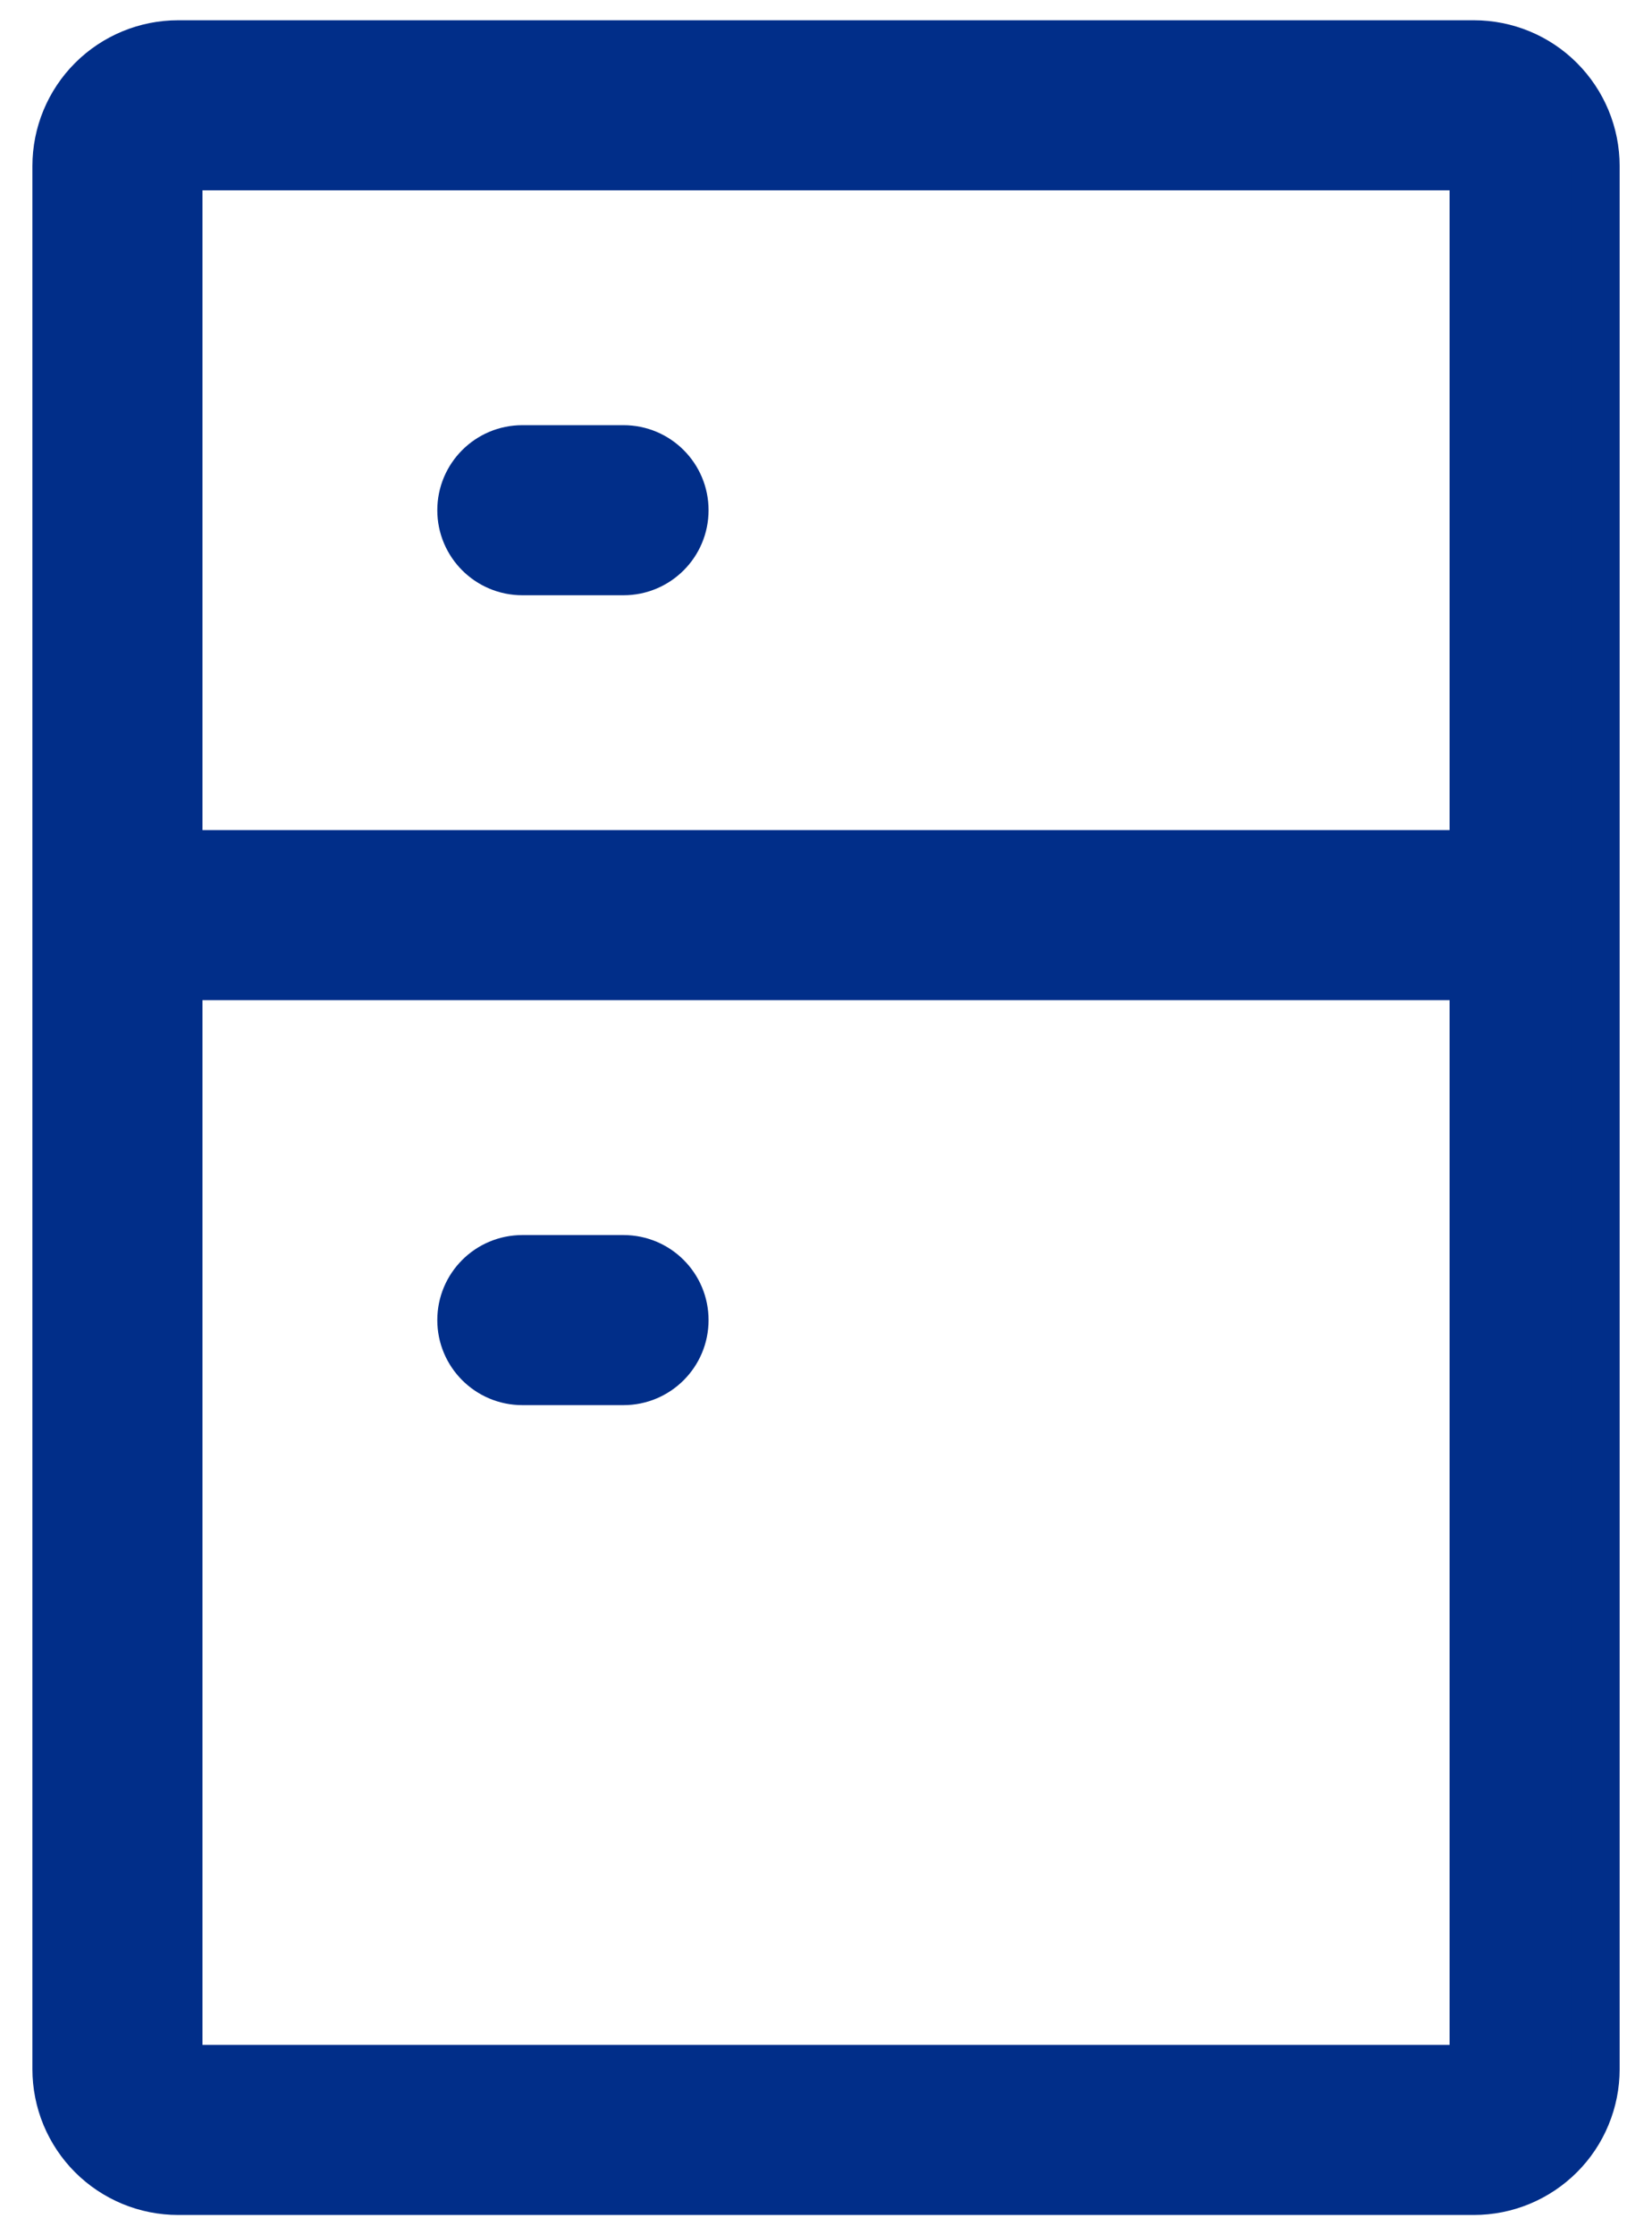 <svg width="34" height="46" viewBox="0 0 34 46" fill="none" xmlns="http://www.w3.org/2000/svg">
<g id="Group">
<path id="Vector (Stroke)" fill-rule="evenodd" clip-rule="evenodd" d="M9.5 10.5C9.5 9.81 10.06 9.25 10.75 9.25H12.833C13.524 9.25 14.083 9.81 14.083 10.5C14.083 11.19 13.524 11.75 12.833 11.75H10.75C10.06 11.75 9.5 11.19 9.5 10.5ZM9.5 27.167C9.5 26.476 10.06 25.917 10.75 25.917H12.833C13.524 25.917 14.083 26.476 14.083 27.167C14.083 27.857 13.524 28.417 12.833 28.417H10.75C10.06 28.417 9.5 27.857 9.5 27.167Z" fill="#012E89" stroke="#012E89" stroke-linecap="round" stroke-linejoin="round"/>
<path id="Vector (Stroke)_2" fill-rule="evenodd" clip-rule="evenodd" d="M1.899 1.649C2.368 1.18 3.004 0.917 3.667 0.917H30.334C30.997 0.917 31.633 1.18 32.101 1.649C32.57 2.118 32.834 2.754 32.834 3.417V42.583C32.834 42.912 32.769 43.237 32.643 43.54C32.518 43.843 32.334 44.119 32.101 44.351C31.869 44.583 31.594 44.767 31.29 44.893C30.987 45.019 30.662 45.083 30.334 45.083H3.667C3.339 45.083 3.014 45.019 2.71 44.893C2.407 44.767 2.131 44.583 1.899 44.351C1.667 44.119 1.483 43.843 1.357 43.54C1.232 43.237 1.167 42.912 1.167 42.583V3.417C1.167 2.754 1.43 2.118 1.899 1.649ZM30.334 3.417H3.667V17.583H30.334V3.417ZM30.334 20.083H3.667V42.583H30.334V20.083Z" fill="#012E89" stroke="#012E89"/>
</g>
</svg>
